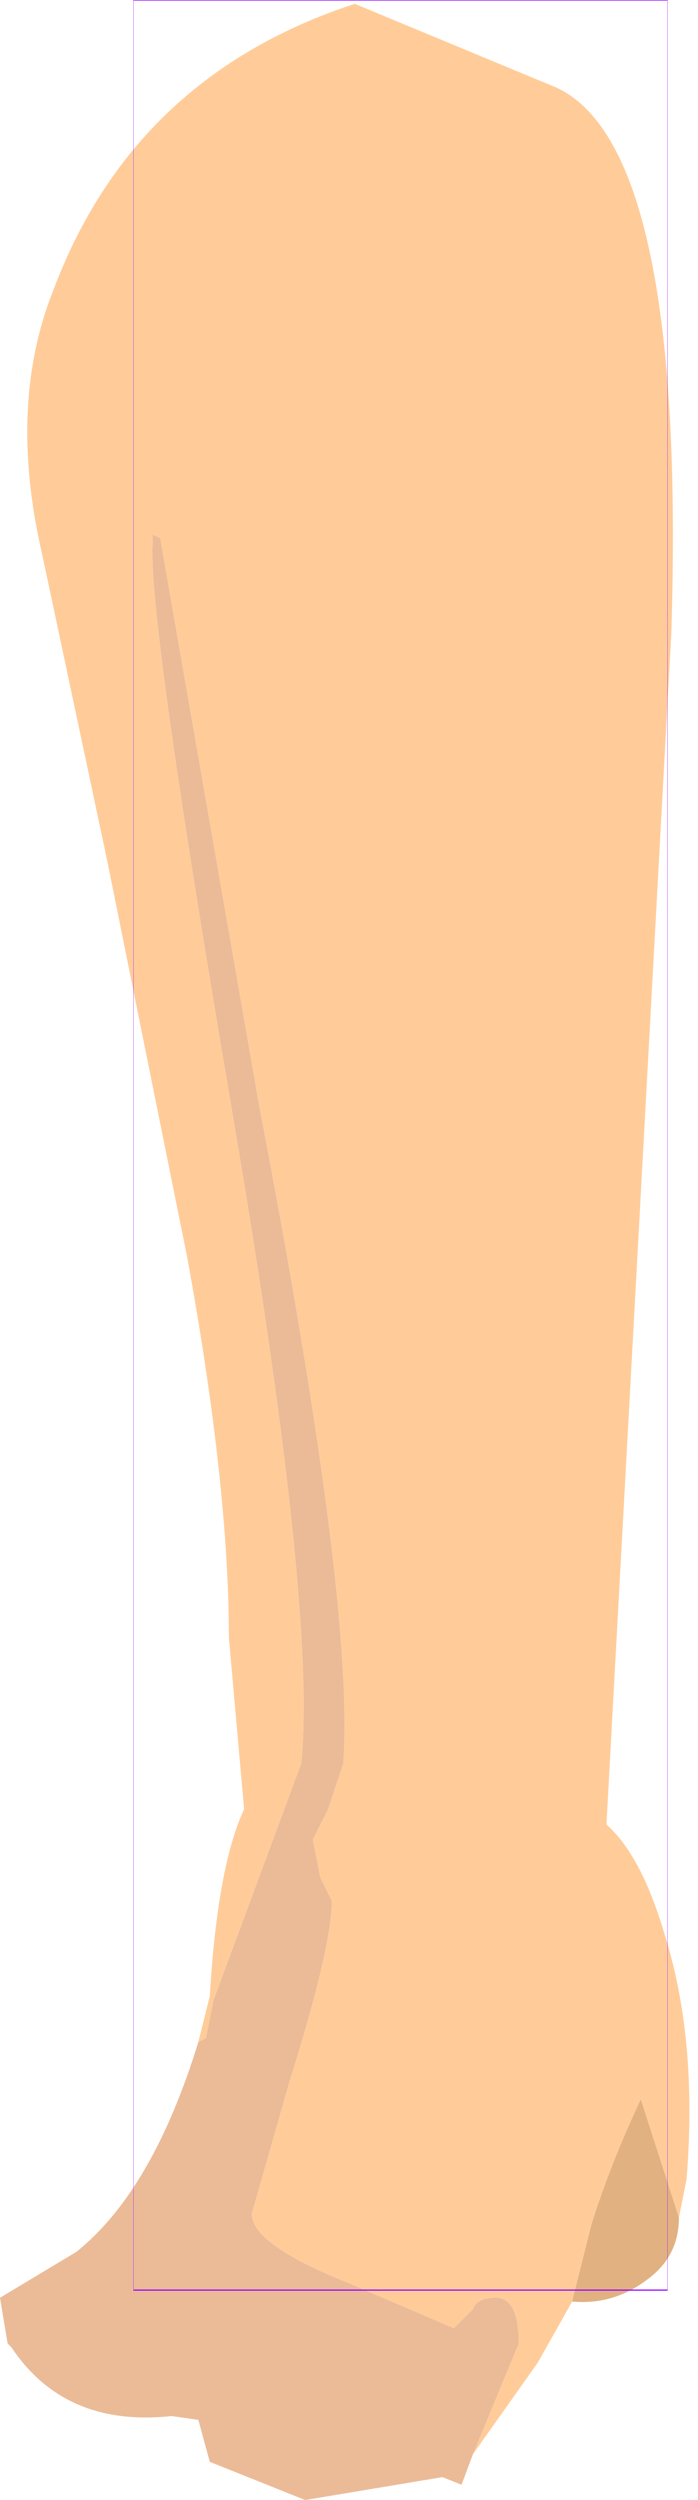 <?xml version="1.0" encoding="UTF-8" standalone="no"?>
<svg xmlns:ffdec="https://www.free-decompiler.com/flash" xmlns:xlink="http://www.w3.org/1999/xlink" ffdec:objectType="frame" height="32.75px" width="9.15px" xmlns="http://www.w3.org/2000/svg">
  <g transform="matrix(1.0, 0.0, 0.0, 1.0, 4.6, 4.3)">
    <use ffdec:characterId="2293" ffdec:characterName="game_fla.lowerarm1_414" height="32.75" id="lowerArm1" transform="matrix(1.0, 0.0, 0.0, 1.0, -4.6, -4.3)" width="9.15" xlink:href="#sprite0"/>
  </g>
  <defs>
    <g id="sprite0" transform="matrix(1.0, 0.0, 0.0, 1.0, 5.25, 15.0)">
      <use ffdec:characterId="2291" height="32.7" transform="matrix(1.0, 0.0, 0.0, 1.0, -5.25, -14.95)" width="9.05" xlink:href="#shape0"/>
      <use ffdec:characterId="1081" height="100.0" id="shape" transform="matrix(0.07, 0.0, 0.0, 0.3, -3.5, -15)" width="100.0" xlink:href="#sprite1"/>
    </g>
    <g id="shape0" transform="matrix(1.0, 0.0, 0.0, 1.0, 5.25, 14.95)">
      <path d="M-2.65 11.75 L-2.5 11.15 Q-2.4 9.45 -2.05 8.7 L-2.25 6.45 Q-2.25 4.45 -2.8 1.45 L-3.85 -3.75 -4.7 -7.75 Q-5.15 -9.7 -4.55 -11.2 -3.5 -14.0 -0.6 -14.95 L2.05 -13.85 Q3.75 -13.05 3.55 -6.7 L2.7 8.9 Q3.15 9.3 3.45 10.3 3.9 11.7 3.75 13.55 L3.65 14.05 3.15 12.5 Q2.75 13.35 2.5 14.15 L2.25 15.15 1.8 15.95 0.95 17.15 1.55 15.7 Q1.55 15.1 1.25 15.1 1.0 15.1 0.95 15.25 L0.7 15.5 -0.7 14.9 Q-1.95 14.4 -1.95 14.0 L-1.45 12.25 Q-0.9 10.5 -0.9 9.9 L-1.05 9.6 -1.15 9.1 -0.95 8.7 -0.75 8.1 Q-0.6 6.0 -1.85 -0.5 L-3.15 -7.95 -3.25 -8.0 -3.25 -7.85 Q-3.3 -6.85 -2.2 -0.4 -1.1 6.05 -1.3 8.1 L-2.45 11.2 -2.55 11.7 -2.65 11.75" fill="#ffcc99" fill-rule="evenodd" stroke="none"/>
      <path d="M2.25 15.15 L2.5 14.15 Q2.75 13.35 3.15 12.5 L3.65 14.05 Q3.65 14.55 3.25 14.85 2.8 15.2 2.25 15.15" fill="#e2b181" fill-rule="evenodd" stroke="none"/>
      <path d="M-2.65 11.75 L-2.55 11.7 -2.45 11.2 -1.3 8.1 Q-1.1 6.05 -2.2 -0.4 -3.3 -6.85 -3.25 -7.85 L-3.25 -8.0 -3.15 -7.95 -1.85 -0.5 Q-0.6 6.0 -0.75 8.1 L-0.95 8.7 -1.15 9.1 -1.05 9.6 -0.9 9.9 Q-0.9 10.5 -1.45 12.25 L-1.95 14.0 Q-1.95 14.4 -0.7 14.9 L0.7 15.5 0.95 15.25 Q1.0 15.1 1.25 15.1 1.55 15.1 1.55 15.7 L0.95 17.15 0.8 17.55 0.55 17.45 0.25 17.5 -1.25 17.75 -2.5 17.25 -2.65 16.7 -3.0 16.65 Q-4.4 16.8 -5.1 15.75 L-5.15 15.7 -5.25 15.1 -4.25 14.5 Q-3.25 13.7 -2.65 11.75" fill="#ebbb98" fill-rule="evenodd" stroke="none"/>
    </g>
    <g id="sprite1" transform="matrix(1.0, 0.0, 0.0, 1.0, 50.0, 50.0)">
      <use ffdec:characterId="1080" height="100.0" transform="matrix(1.0, 0.0, 0.0, 1.0, -50.0, -50.0)" width="100.0" xlink:href="#shape1"/>
    </g>
    <g id="shape1" transform="matrix(1.0, 0.0, 0.0, 1.0, 50.0, 50.0)">
      <path d="M50.0 50.0 L-50.0 50.0 -50.0 -50.0 50.0 -50.0 50.0 50.0 Z" fill="none" stroke="#9900ff" stroke-linecap="round" stroke-linejoin="round" stroke-width="0.05"/>
    </g>
  </defs>
</svg>
